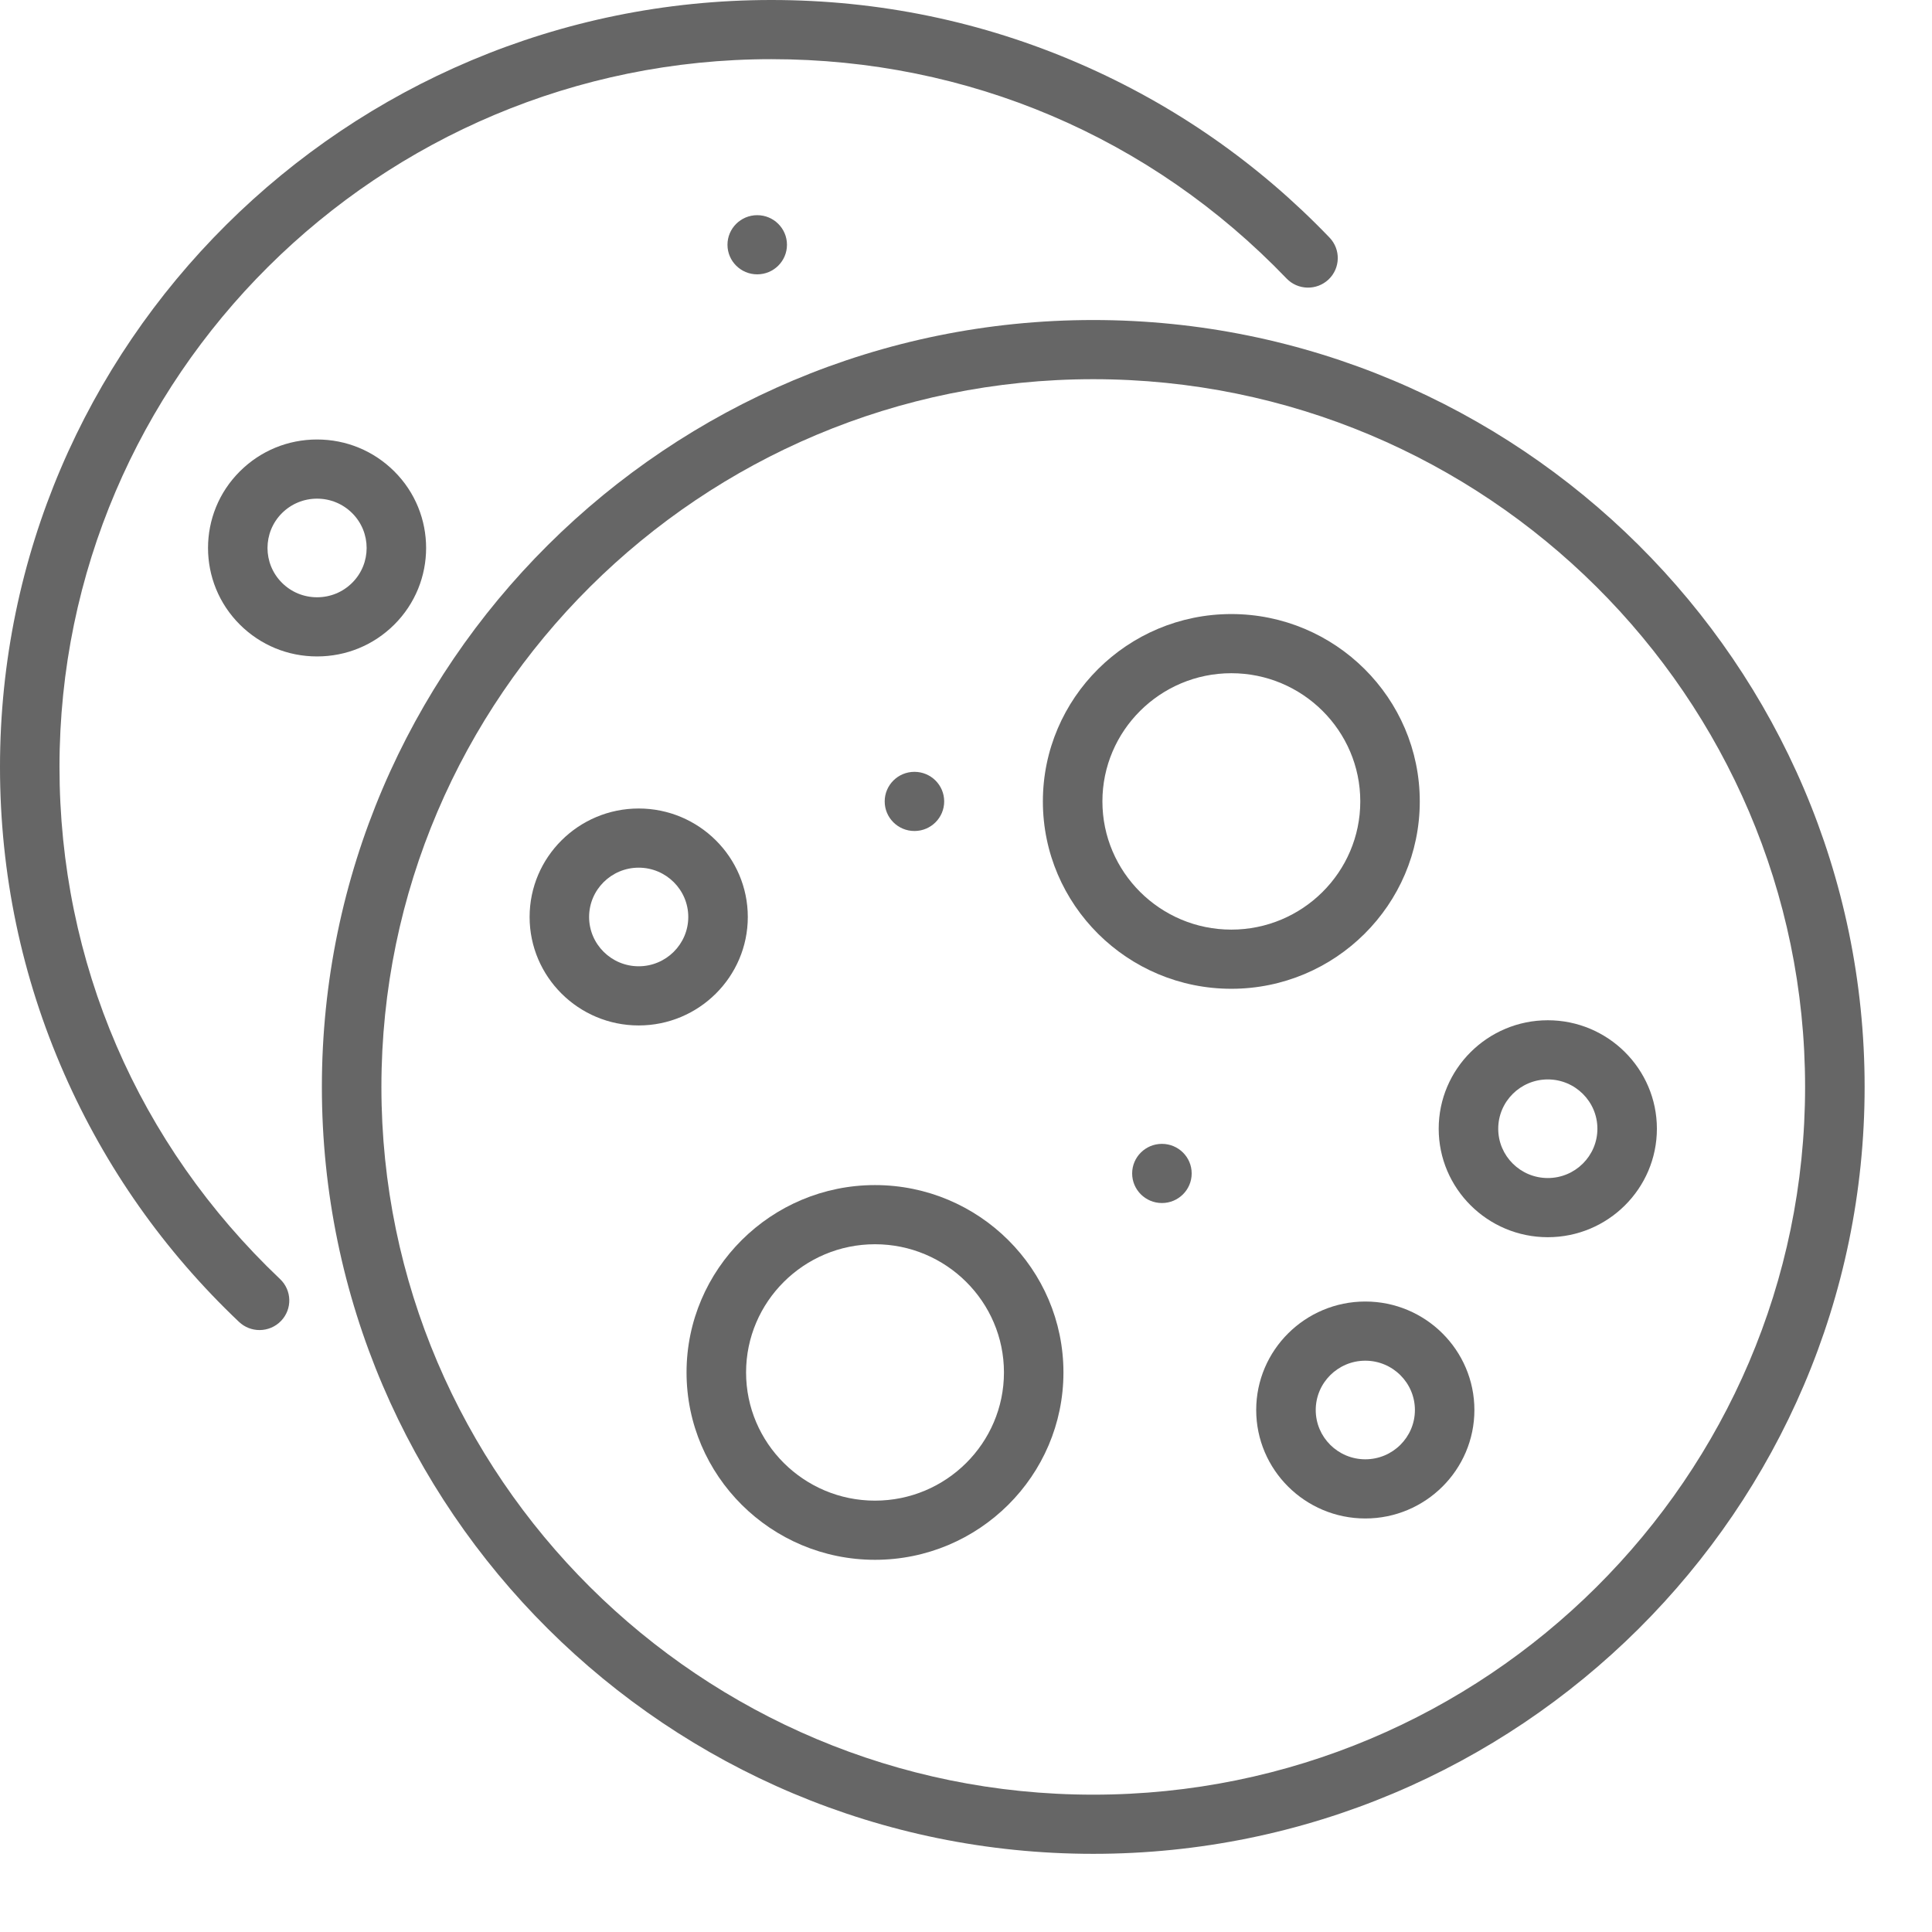 <svg width="48" height="48" viewBox="0 0 48 48" fill="none" xmlns="http://www.w3.org/2000/svg">
<path d="M39.907 20.948C39.907 13.574 35.684 7.181 29.51 4.029C26.896 2.695 23.931 1.942 20.791 1.942C10.233 1.942 1.674 10.451 1.674 20.948C1.674 24.07 2.432 27.018 3.774 29.617C6.944 35.755 13.374 39.954 20.791 39.954C31.349 39.954 39.907 31.445 39.907 20.948Z" class="svg_primaryColorTint89"/>
<path d="M48 28.994C48 21.62 43.777 15.228 37.603 12.076C34.989 10.742 32.024 9.988 28.884 9.988C18.326 9.988 9.767 18.497 9.767 28.994C9.767 32.117 10.525 35.064 11.867 37.663C15.037 43.801 21.467 48 28.884 48C39.441 48 48 39.491 48 28.994Z" class="svg_primaryColorTint89"/>
<path d="M9.271 12.228C10.041 12.994 10.041 14.235 9.271 15C8.501 15.765 7.253 15.765 6.484 15C5.714 14.235 5.714 12.994 6.484 12.228C7.253 11.463 8.501 11.463 9.271 12.228Z" class="svg_primaryColor"/>
<path d="M33.921 33.072C35.009 33.072 35.892 33.949 35.892 35.031C35.892 36.114 35.009 36.991 33.921 36.991C32.832 36.991 31.95 36.114 31.95 35.031C31.95 33.949 32.832 33.072 33.921 33.072Z" class="svg_primaryColor"/>
<path d="M30.593 15.991C32.77 15.991 34.535 17.746 34.535 19.911C34.535 22.075 32.77 23.83 30.593 23.83C28.414 23.83 26.65 22.075 26.65 19.911C26.65 17.746 28.414 15.991 30.593 15.991Z" class="svg_primaryColor"/>
<path d="M15.868 20.822C16.957 20.822 17.839 21.699 17.839 22.782C17.839 23.865 16.957 24.742 15.868 24.742C14.779 24.742 13.897 23.865 13.897 22.782C13.897 21.699 14.779 20.822 15.868 20.822Z" class="svg_primaryColor"/>
<path d="M21.74 38.017C23.917 38.017 25.682 36.262 25.682 34.097C25.682 31.933 23.917 30.178 21.74 30.178C19.562 30.178 17.797 31.933 17.797 34.097C17.797 36.262 19.562 38.017 21.74 38.017Z" class="svg_primaryColor"/>
<path d="M38.455 26.083C39.543 26.083 40.426 26.96 40.426 28.043C40.426 29.126 39.543 30.003 38.455 30.003C37.366 30.003 36.484 29.126 36.484 28.043C36.484 26.96 37.366 26.083 38.455 26.083Z" class="svg_primaryColor"/>
<path d="M18.813 6.816C19.221 6.816 19.552 6.487 19.552 6.081C19.552 5.675 19.221 5.346 18.813 5.346C18.405 5.346 18.074 5.675 18.074 6.081C18.074 6.487 18.405 6.816 18.813 6.816Z" fill="#666666"/>
<path d="M22.719 20.646C23.128 20.646 23.458 20.317 23.458 19.911C23.458 19.505 23.128 19.176 22.719 19.176C22.311 19.176 21.98 19.505 21.98 19.911C21.98 20.317 22.311 20.646 22.719 20.646Z" fill="#666666"/>
<path d="M28.868 29.889C29.276 29.889 29.607 29.559 29.607 29.154C29.607 28.748 29.276 28.419 28.868 28.419C28.459 28.419 28.128 28.748 28.128 29.154C28.128 29.559 28.459 29.889 28.868 29.889Z" fill="#666666"/>
<path d="M9.794 11.709C9.282 11.2 8.601 10.919 7.877 10.919C7.153 10.919 6.473 11.2 5.961 11.709C4.904 12.759 4.904 14.469 5.961 15.52C6.473 16.029 7.153 16.309 7.877 16.309C8.601 16.309 9.282 16.029 9.794 15.52C10.851 14.469 10.851 12.759 9.794 11.709ZM8.749 14.48C8.516 14.712 8.207 14.839 7.877 14.839C7.548 14.839 7.239 14.712 7.006 14.48C6.526 14.003 6.526 13.226 7.006 12.748C7.239 12.517 7.548 12.389 7.877 12.389C8.207 12.389 8.516 12.517 8.749 12.748C9.229 13.226 9.229 14.003 8.749 14.48Z" fill="#666666"/>
<path d="M1.478 19.053C1.478 9.358 9.412 1.47 19.164 1.47C24.046 1.47 28.591 3.405 31.963 6.918C32.244 7.212 32.712 7.223 33.008 6.943C33.303 6.662 33.314 6.197 33.032 5.903C31.261 4.058 29.176 2.606 26.835 1.588C24.412 0.534 21.831 0 19.164 0C8.597 0 0 8.547 0 19.053C0 21.705 0.537 24.271 1.597 26.68C2.621 29.008 4.081 31.081 5.938 32.842C6.081 32.977 6.265 33.045 6.448 33.045C6.643 33.045 6.838 32.968 6.983 32.817C7.265 32.523 7.254 32.058 6.958 31.778C3.425 28.426 1.478 23.907 1.478 19.053Z" fill="#666666"/>
<path d="M35.274 19.911C35.274 17.344 33.174 15.256 30.592 15.256C28.011 15.256 25.91 17.344 25.91 19.911C25.91 22.478 28.011 24.566 30.592 24.566C33.174 24.566 35.274 22.477 35.274 19.911ZM30.592 23.096C28.826 23.096 27.389 21.667 27.389 19.911C27.389 18.155 28.826 16.726 30.592 16.726C32.359 16.726 33.796 18.155 33.796 19.911C33.796 21.667 32.359 23.096 30.592 23.096Z" fill="#666666"/>
<path d="M21.739 29.443C19.158 29.443 17.057 31.531 17.057 34.098C17.057 36.664 19.158 38.753 21.739 38.753C24.321 38.753 26.421 36.664 26.421 34.098C26.421 31.531 24.321 29.443 21.739 29.443ZM21.739 37.283C19.973 37.283 18.536 35.854 18.536 34.098C18.536 32.342 19.973 30.913 21.739 30.913C23.506 30.913 24.943 32.342 24.943 34.098C24.943 35.854 23.506 37.283 21.739 37.283Z" fill="#666666"/>
<path d="M33.921 32.336C32.426 32.336 31.21 33.545 31.21 35.031C31.21 36.517 32.426 37.726 33.921 37.726C35.415 37.726 36.631 36.517 36.631 35.031C36.631 33.545 35.415 32.336 33.921 32.336ZM33.921 36.256C33.241 36.256 32.689 35.707 32.689 35.031C32.689 34.356 33.241 33.806 33.921 33.806C34.6 33.806 35.153 34.356 35.153 35.031C35.153 35.707 34.6 36.256 33.921 36.256Z" fill="#666666"/>
<path d="M38.455 25.348C36.96 25.348 35.744 26.557 35.744 28.043C35.744 29.529 36.96 30.738 38.455 30.738C39.949 30.738 41.165 29.529 41.165 28.043C41.165 26.558 39.949 25.348 38.455 25.348ZM38.455 29.268C37.775 29.268 37.223 28.719 37.223 28.043C37.223 27.368 37.775 26.818 38.455 26.818C39.134 26.818 39.687 27.368 39.687 28.043C39.687 28.719 39.134 29.268 38.455 29.268Z" fill="#666666"/>
<path d="M18.579 22.782C18.579 21.296 17.363 20.087 15.868 20.087C14.373 20.087 13.158 21.296 13.158 22.782C13.158 24.268 14.373 25.477 15.868 25.477C17.363 25.477 18.579 24.268 18.579 22.782ZM15.868 24.007C15.189 24.007 14.636 23.457 14.636 22.782C14.636 22.106 15.189 21.557 15.868 21.557C16.547 21.557 17.1 22.106 17.1 22.782C17.1 23.457 16.547 24.007 15.868 24.007Z" fill="#666666"/>
<path d="M27.161 7.951C16.594 7.951 7.997 16.498 7.997 27.004C7.997 37.511 16.594 46.058 27.161 46.058C37.729 46.058 46.326 37.511 46.326 27.004C46.326 16.498 37.729 7.951 27.161 7.951ZM27.161 44.588C17.409 44.588 9.476 36.7 9.476 27.004C9.476 17.309 17.409 9.421 27.161 9.421C36.913 9.421 44.847 17.309 44.847 27.004C44.847 36.7 36.913 44.588 27.161 44.588Z" fill="#666666"/>
</svg>
